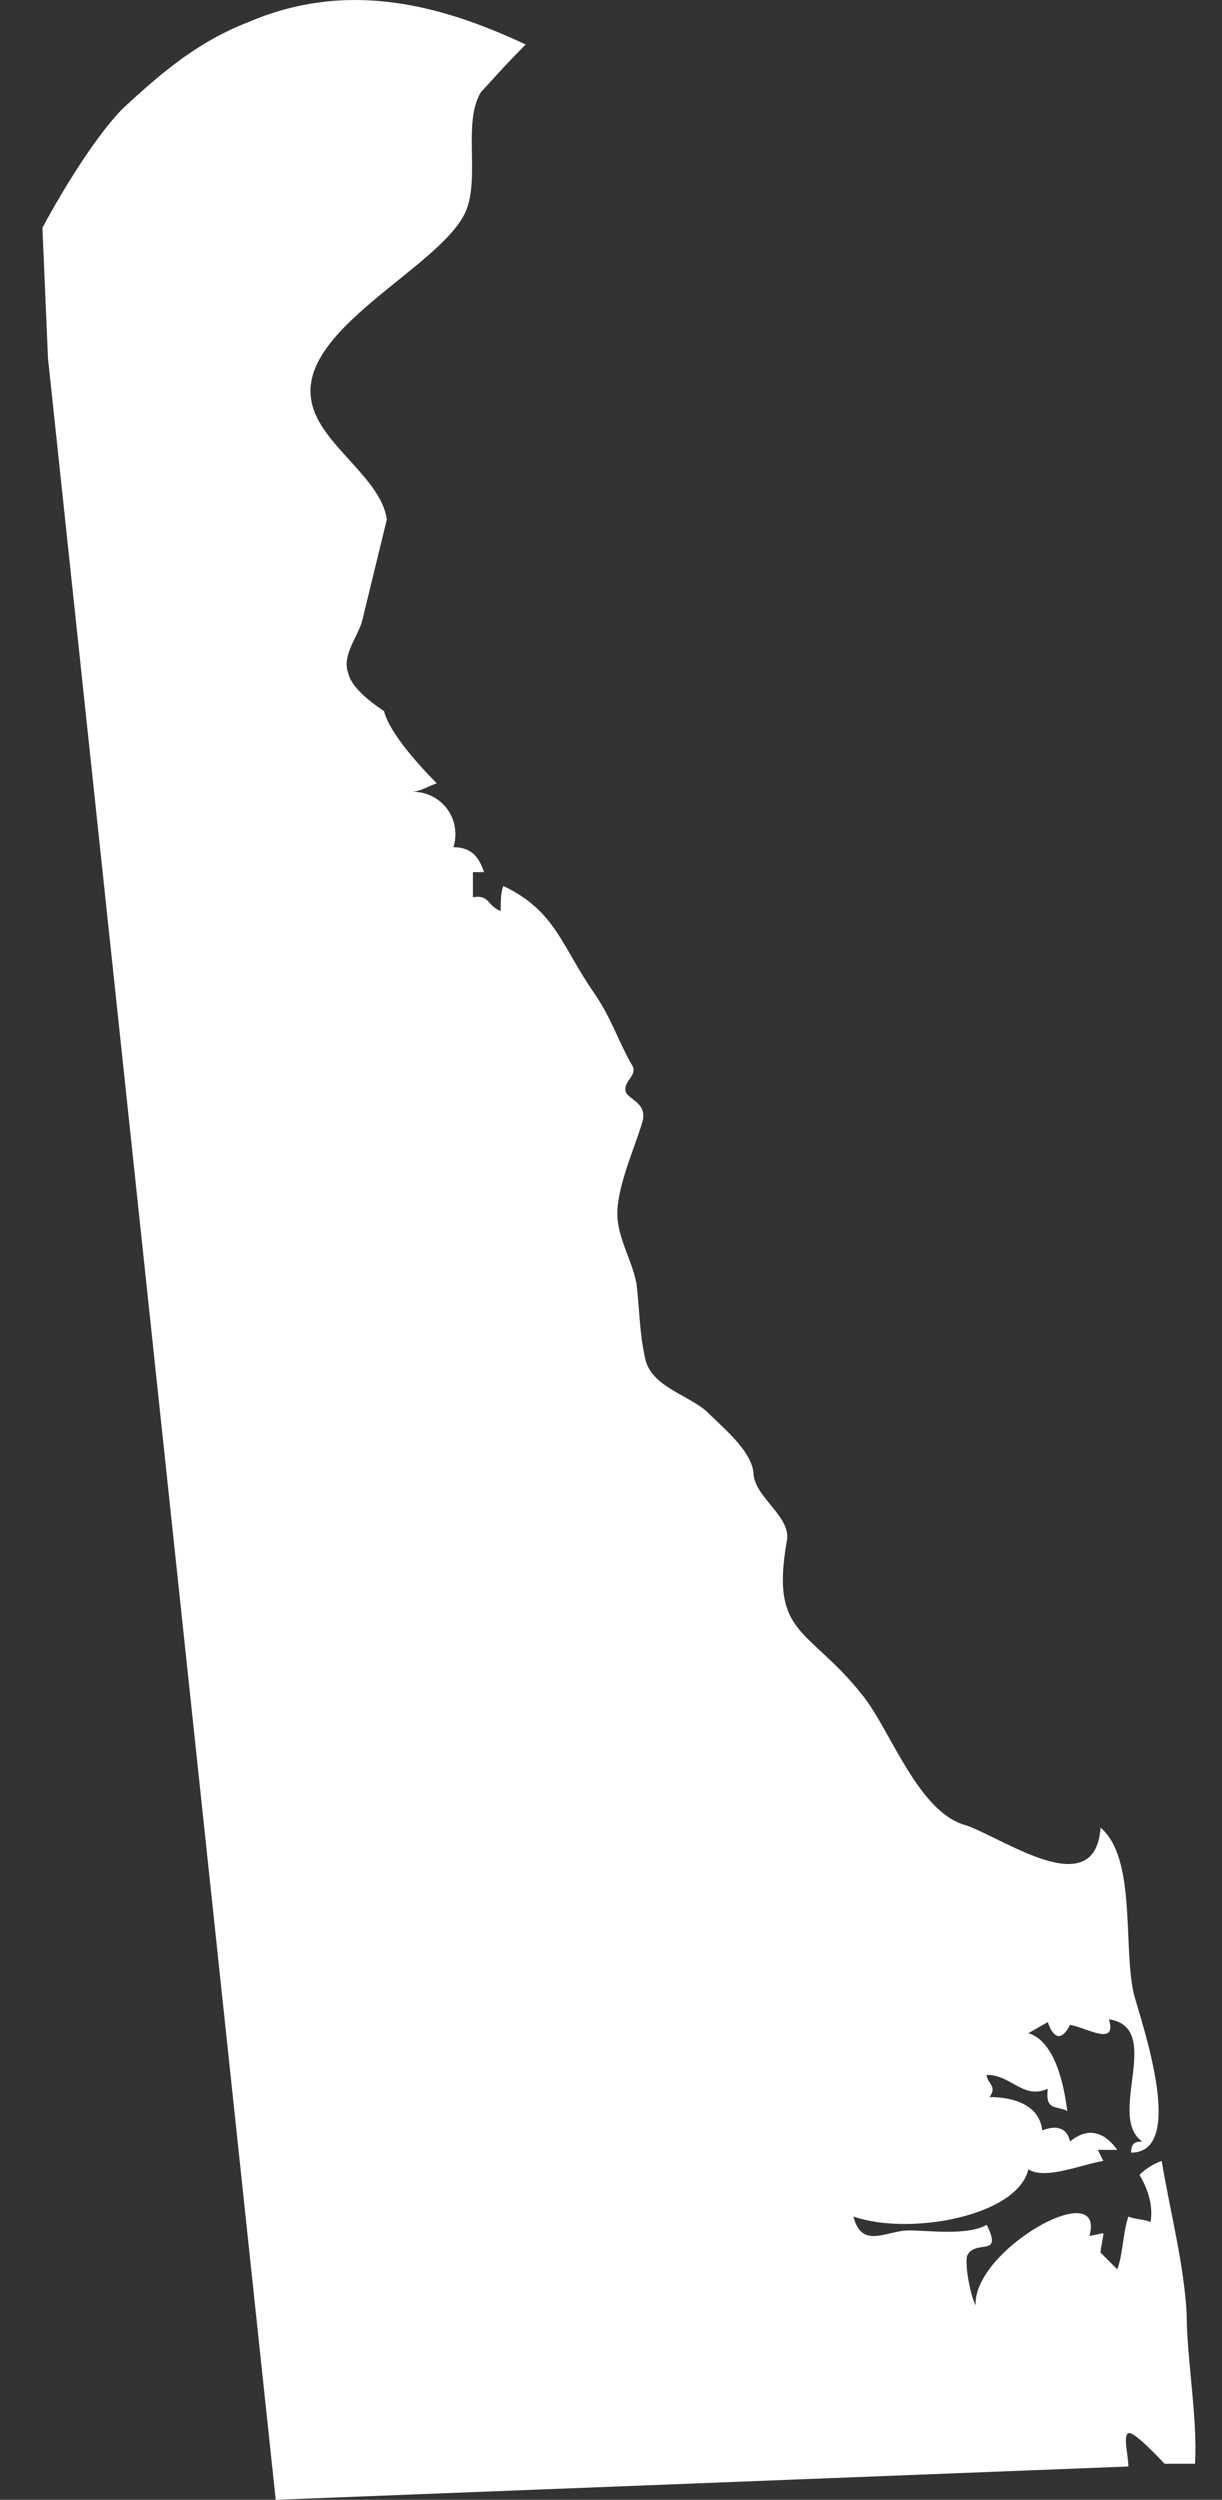 <svg width="22" height="45" viewBox="0 0 22 45" fill="none" xmlns="http://www.w3.org/2000/svg">
<rect x="0" y="0" width="22" height="45" fill="#333333" stroke="none"/>
<path d="M21.364 41.65C21.314 40.75 21.064 39.8 20.914 38.9C20.764 38.95 20.614 39.05 20.514 39.15C20.664 39.4 20.764 39.7 20.714 40C20.614 39.95 20.414 39.95 20.314 39.9C20.214 40.2 20.214 40.6 20.114 40.85C20.014 40.75 19.864 40.6 19.814 40.55C19.814 40.45 19.864 40.3 19.864 40.2L19.614 40.25C19.914 39.15 17.514 40.5 17.564 41.5C17.464 41.3 17.364 40.75 17.414 40.6C17.564 40.3 18.064 40.65 17.764 40.05C17.414 40.25 16.714 40.15 16.364 40.15C15.964 40.15 15.514 40.5 15.364 39.9C16.364 40.25 18.314 39.9 18.514 39.05C18.814 39.25 19.514 38.95 19.864 38.9L19.764 38.7H20.114C19.864 38.35 19.564 38.3 19.264 38.55C19.214 38.3 19.014 38.25 18.764 38.35C18.714 37.9 18.264 37.75 17.814 37.75C17.964 37.55 17.764 37.5 17.764 37.35C18.214 37.35 18.414 37.8 18.864 37.6C18.814 38 19.014 37.9 19.214 38C19.164 37.6 19.014 36.75 18.514 36.6L18.864 36.4C18.964 36.7 19.114 36.75 19.264 36.45C19.564 36.5 20.114 36.85 19.964 36.35C20.964 36.5 19.914 38.1 20.564 38.55C20.414 38.55 20.364 38.6 20.364 38.75C21.364 38.75 20.564 36.45 20.414 35.9C20.214 35.05 20.464 33.45 19.814 32.9C19.714 34.3 18.014 33.05 17.364 32.85C16.514 32.6 16.014 31.1 15.514 30.5C14.564 29.3 13.864 29.45 14.164 27.75C14.264 27.3 13.564 26.95 13.564 26.5C13.514 26.1 13.014 25.7 12.714 25.4C12.364 25.1 11.714 24.95 11.614 24.45C11.514 24 11.514 23.6 11.464 23.15C11.414 22.75 11.114 22.3 11.114 21.85C11.114 21.35 11.414 20.7 11.564 20.2C11.664 19.85 11.314 19.8 11.264 19.65C11.214 19.45 11.514 19.35 11.364 19.15C11.114 18.701 11.014 18.351 10.714 17.901C10.114 17.05 10.014 16.401 9.064 15.95C9.014 16.05 9.014 16.25 9.014 16.401C8.764 16.3 8.814 16.101 8.514 16.151C8.514 16.101 8.514 15.8 8.514 15.7C8.564 15.7 8.664 15.7 8.714 15.7C8.614 15.4 8.464 15.251 8.164 15.251C8.314 14.751 7.964 14.251 7.414 14.251C7.564 14.251 7.714 14.15 7.864 14.101C7.564 13.8 7.014 13.201 6.914 12.801C6.614 12.601 6.314 12.351 6.264 12.101C6.164 11.801 6.414 11.501 6.514 11.201L6.964 9.351C6.864 8.601 5.764 8.001 5.614 7.251C5.314 5.951 7.864 4.851 8.364 3.851C8.664 3.251 8.314 2.201 8.664 1.651C8.764 1.551 9.064 1.201 9.464 0.801C7.864 0.051 6.214 -0.349 4.464 0.401C3.564 0.751 2.914 1.301 2.214 1.951C1.764 2.401 1.164 3.351 0.764 4.101L0.864 6.451L4.964 45L20.314 44.4C20.314 44.2 20.214 43.85 20.314 43.8C20.414 43.75 20.964 44.35 20.964 44.35H21.514C21.564 43.55 21.364 42.45 21.364 41.65Z" fill="white"/>
</svg>
